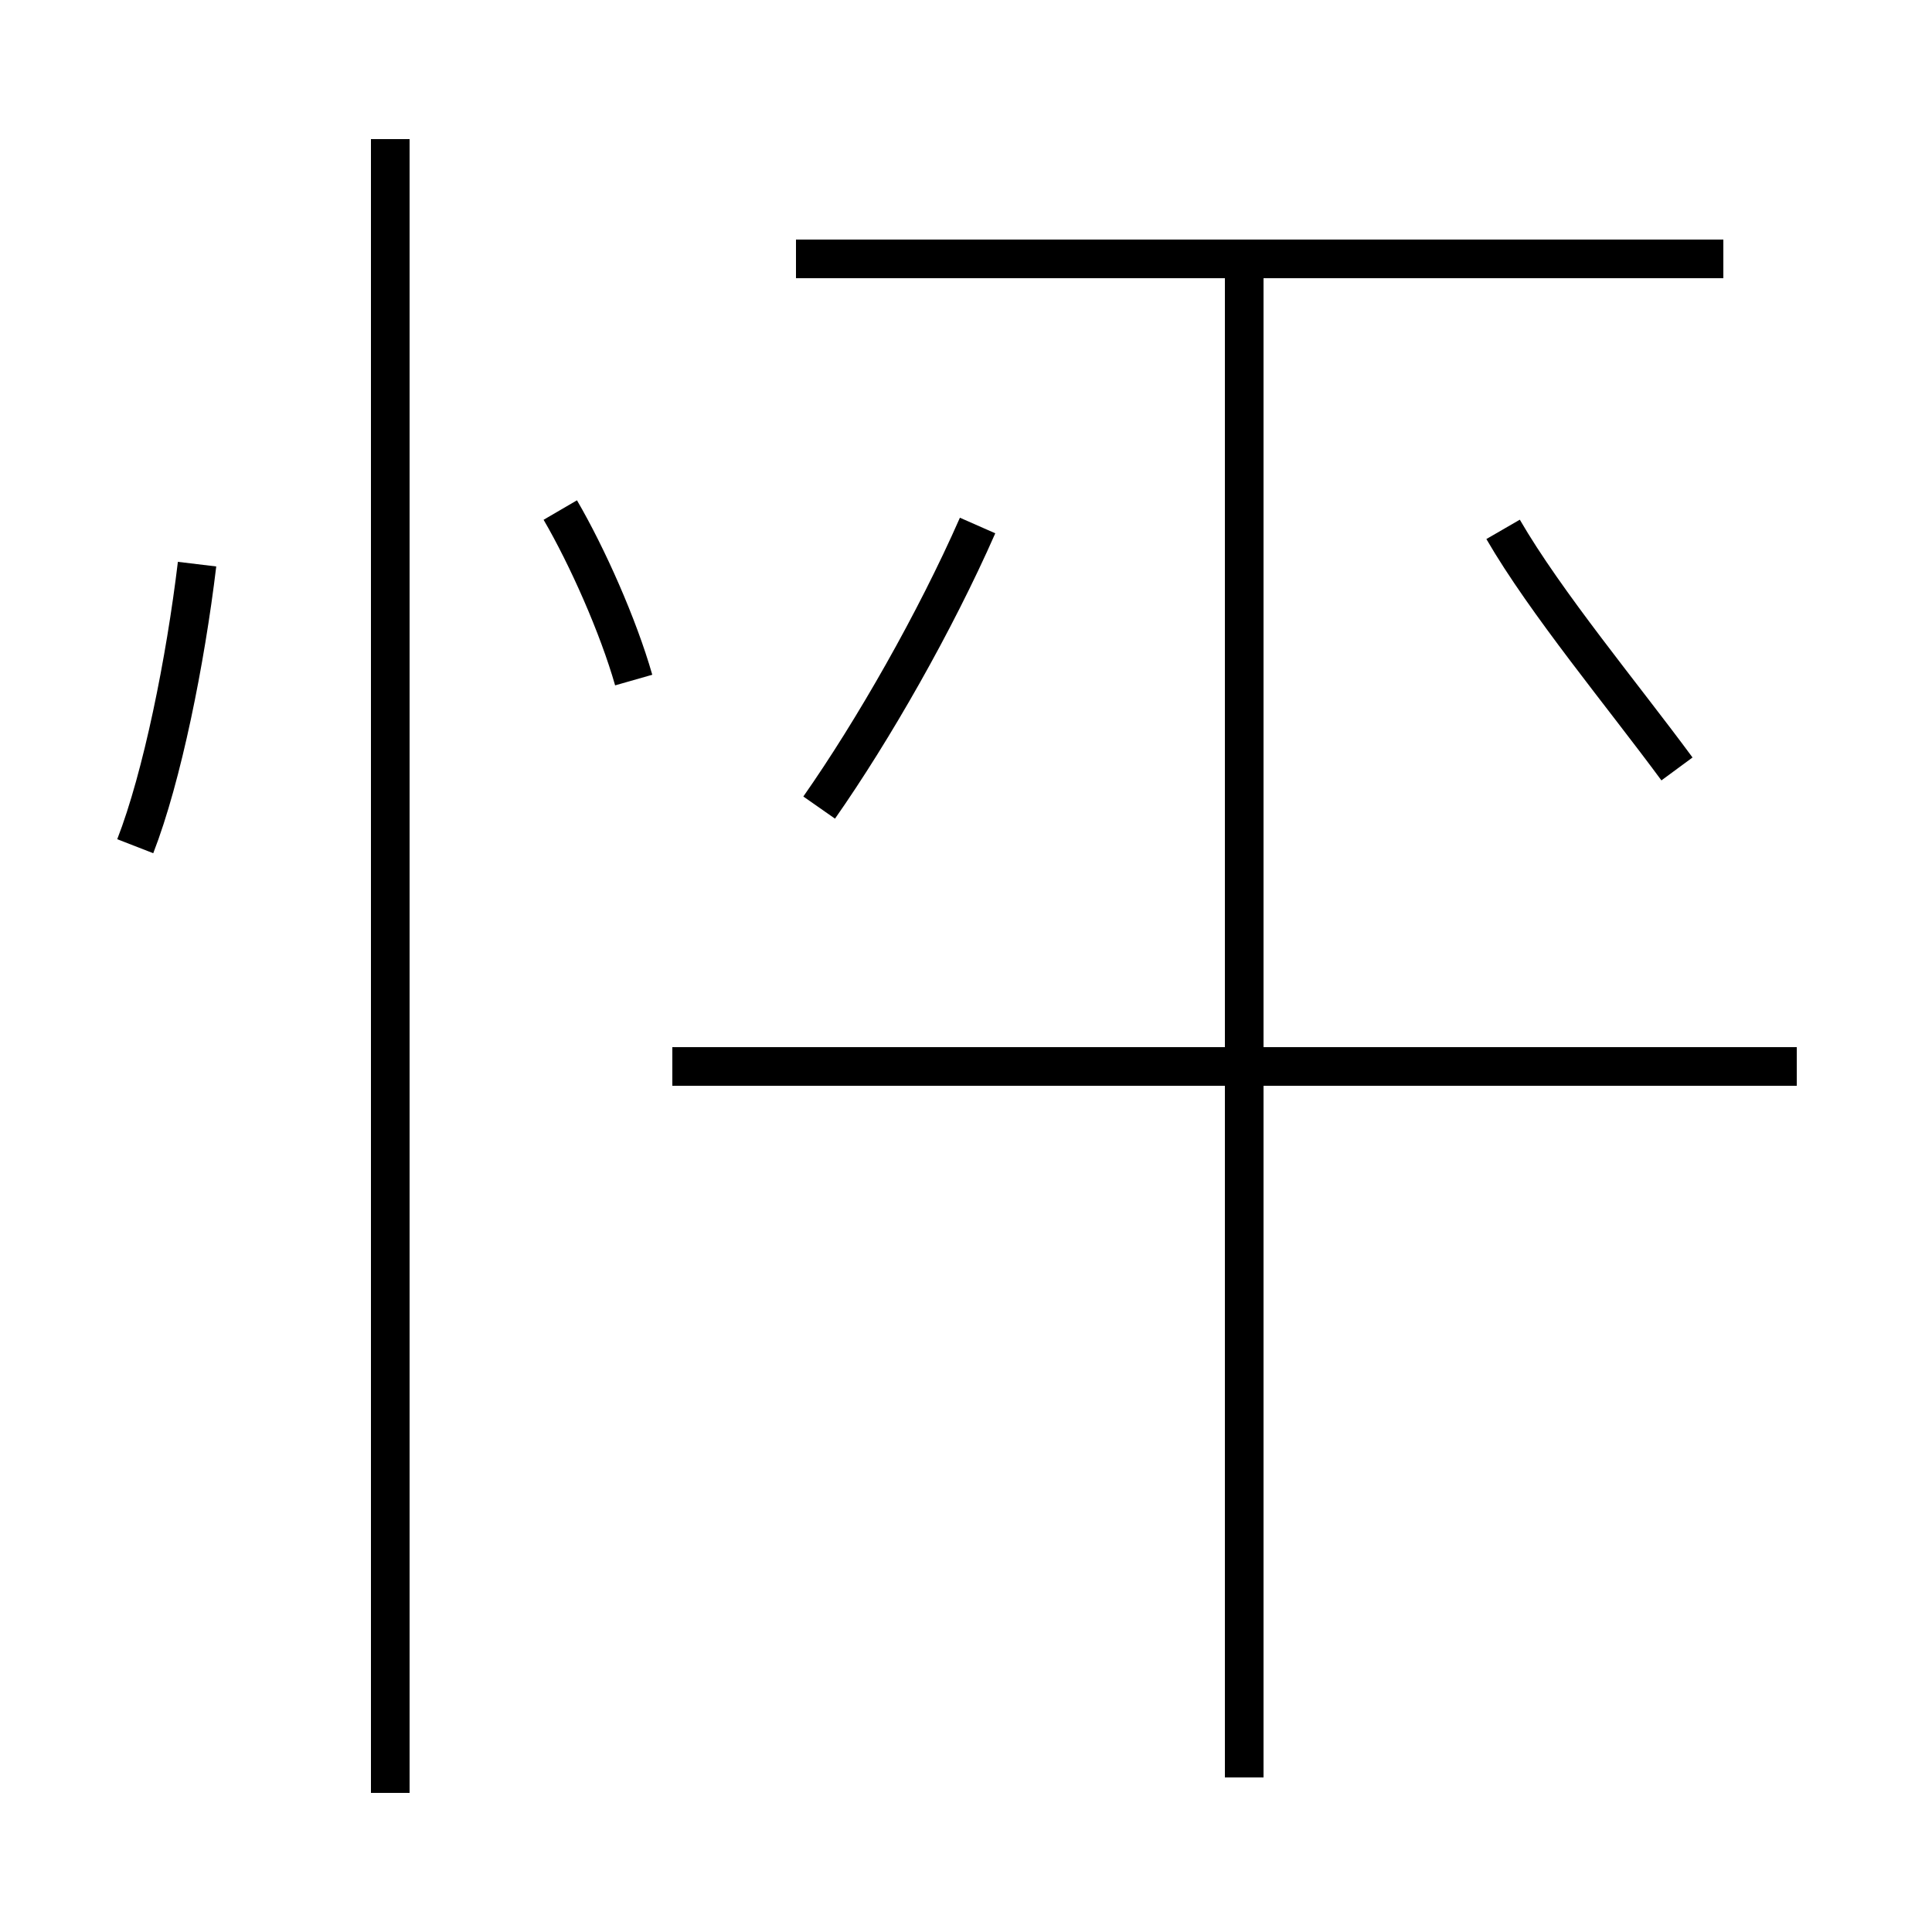 <?xml version='1.0' encoding='utf8'?>
<svg viewBox="0.0 -44.0 50.0 50.0" version="1.1" xmlns="http://www.w3.org/2000/svg">
<rect x="0.0" y="-44.0" width="50.0" height="50.0" fill="#808080" stroke="none"/>
<rect x="-1000" y="-1000" width="2000" height="2000" stroke="white" fill="white"/>
<g style="fill:none; stroke:#000000;  stroke-width:1">
<path d="M 3.5 22.1 C 4.2 23.9 4.8 26.9 5.1 29.4 M 10.1 -2.4 L 10.1 40.4 M 16.4 26.4 C 16.0 27.8 15.2 29.6 14.5 30.8 M 21.2 23.1 C 22.6 25.1 24.2 27.9 25.3 30.4 M 46.5 16.4 L 17.4 16.4 M 44.6 37.3 L 20.6 37.3 M 32.2 -2.0 L 32.2 36.9 M 43.4 24.1 C 42.0 26.0 40.0 28.4 38.9 30.3" transform="scale(1, -1)" />
</g>
</svg>